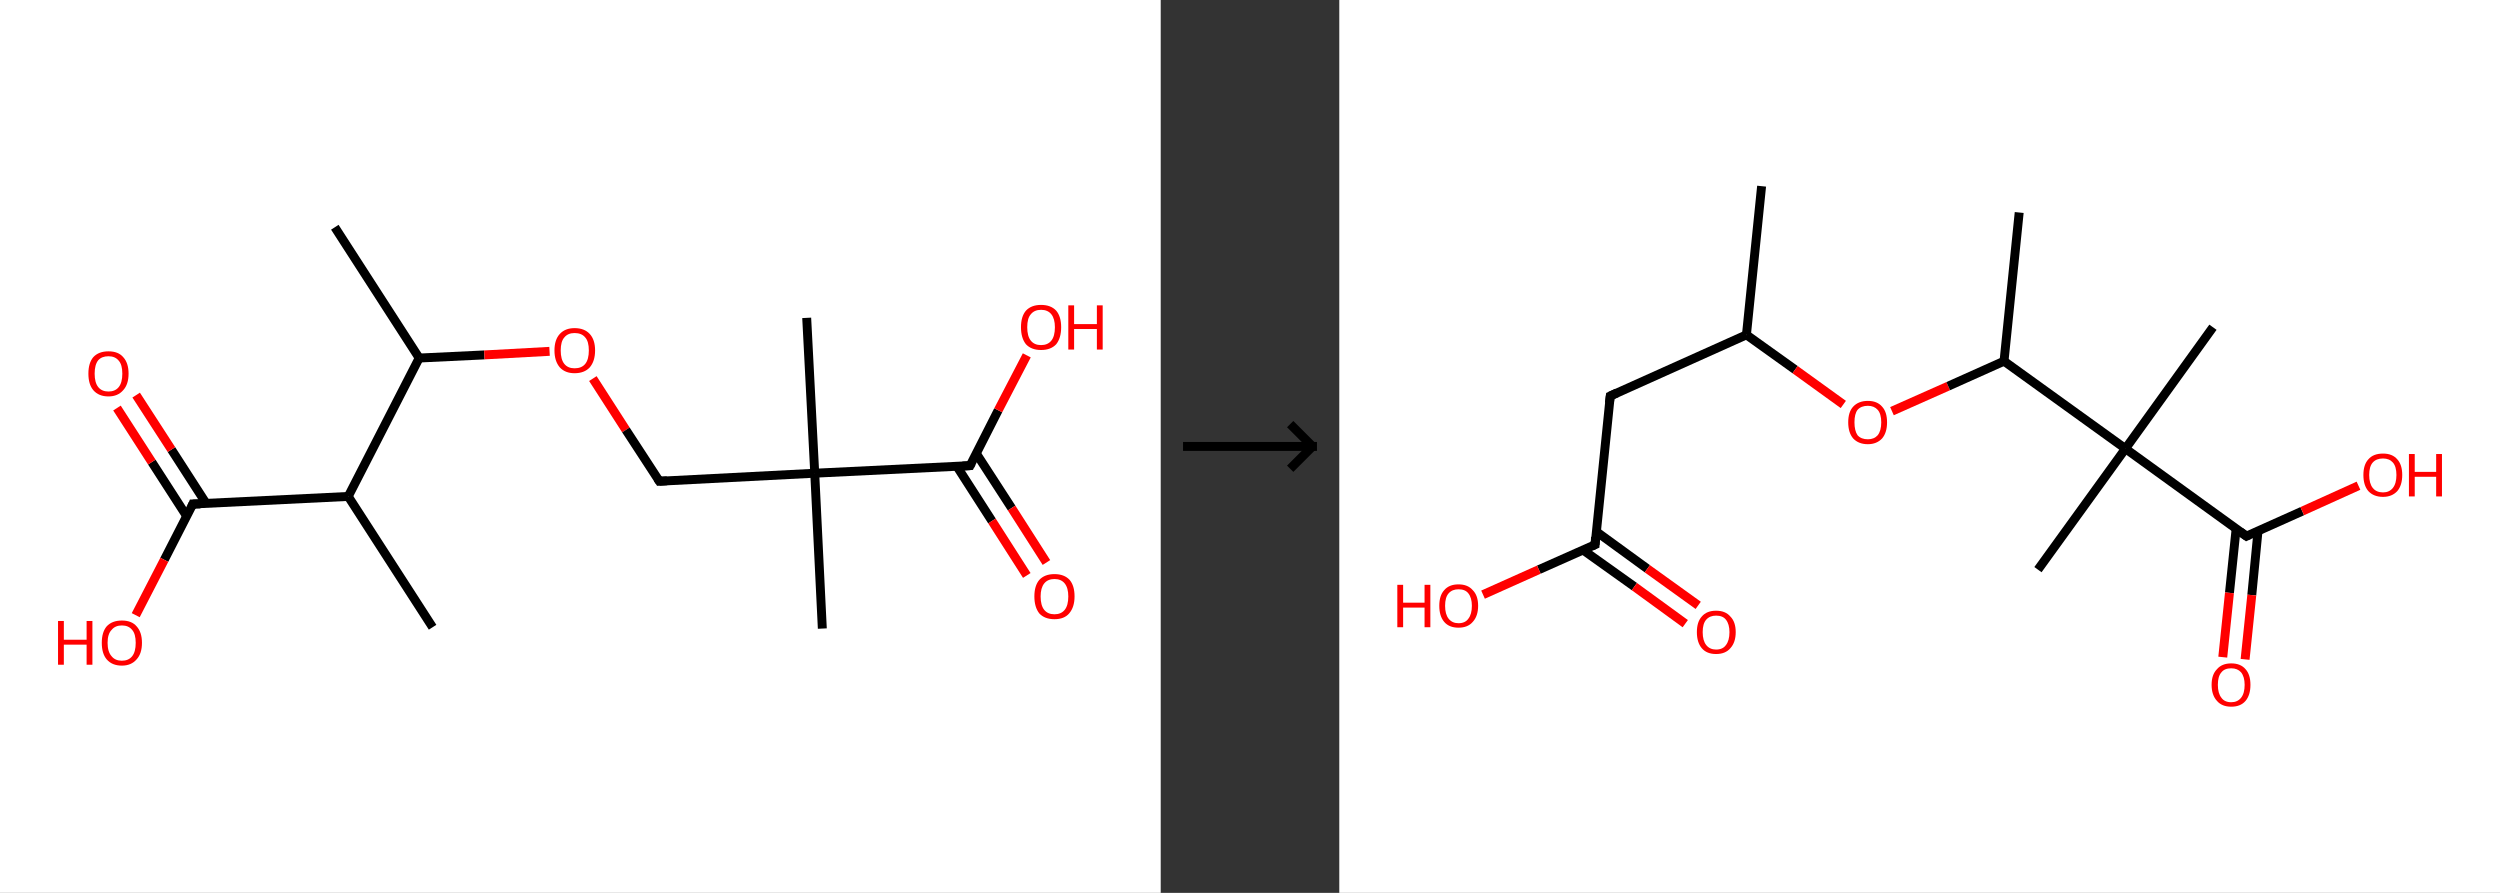 <?xml version='1.0' encoding='ASCII' standalone='yes'?>
<svg xmlns="http://www.w3.org/2000/svg" xmlns:xlink="http://www.w3.org/1999/xlink" version="1.1" width="560.0px" viewBox="0 0 560.0 200.0" height="200.0px">
  <rect x="0" y="0" width="560.0" height="200.0" fill="#333333" stroke="none"/>
  <g>
    <g transform="translate(0, 0) scale(1 1) "><!-- END OF HEADER -->
<rect style="opacity:1.0;fill:#FFFFFF;stroke:none" width="260.0" height="200.0" x="0.0" y="0.0"> </rect>
<path class="bond-0 atom-0 atom-1" d="M 75.0,50.9 L 93.9,80.2" style="fill:none;fill-rule:evenodd;stroke:#000000;stroke-width:2.0px;stroke-linecap:butt;stroke-linejoin:miter;stroke-opacity:1"/>
<path class="bond-1 atom-1 atom-2" d="M 93.9,80.2 L 108.5,79.5" style="fill:none;fill-rule:evenodd;stroke:#000000;stroke-width:2.0px;stroke-linecap:butt;stroke-linejoin:miter;stroke-opacity:1"/>
<path class="bond-1 atom-1 atom-2" d="M 108.5,79.5 L 123.1,78.7" style="fill:none;fill-rule:evenodd;stroke:#FF0000;stroke-width:2.0px;stroke-linecap:butt;stroke-linejoin:miter;stroke-opacity:1"/>
<path class="bond-2 atom-2 atom-3" d="M 132.8,84.8 L 140.2,96.3" style="fill:none;fill-rule:evenodd;stroke:#FF0000;stroke-width:2.0px;stroke-linecap:butt;stroke-linejoin:miter;stroke-opacity:1"/>
<path class="bond-2 atom-2 atom-3" d="M 140.2,96.3 L 147.7,107.8" style="fill:none;fill-rule:evenodd;stroke:#000000;stroke-width:2.0px;stroke-linecap:butt;stroke-linejoin:miter;stroke-opacity:1"/>
<path class="bond-3 atom-3 atom-4" d="M 147.7,107.8 L 182.5,106.0" style="fill:none;fill-rule:evenodd;stroke:#000000;stroke-width:2.0px;stroke-linecap:butt;stroke-linejoin:miter;stroke-opacity:1"/>
<path class="bond-4 atom-4 atom-5" d="M 182.5,106.0 L 180.7,71.2" style="fill:none;fill-rule:evenodd;stroke:#000000;stroke-width:2.0px;stroke-linecap:butt;stroke-linejoin:miter;stroke-opacity:1"/>
<path class="bond-5 atom-4 atom-6" d="M 182.5,106.0 L 184.2,140.8" style="fill:none;fill-rule:evenodd;stroke:#000000;stroke-width:2.0px;stroke-linecap:butt;stroke-linejoin:miter;stroke-opacity:1"/>
<path class="bond-6 atom-4 atom-7" d="M 182.5,106.0 L 217.3,104.3" style="fill:none;fill-rule:evenodd;stroke:#000000;stroke-width:2.0px;stroke-linecap:butt;stroke-linejoin:miter;stroke-opacity:1"/>
<path class="bond-7 atom-7 atom-8" d="M 214.3,104.4 L 222.2,116.7" style="fill:none;fill-rule:evenodd;stroke:#000000;stroke-width:2.0px;stroke-linecap:butt;stroke-linejoin:miter;stroke-opacity:1"/>
<path class="bond-7 atom-7 atom-8" d="M 222.2,116.7 L 230.0,128.9" style="fill:none;fill-rule:evenodd;stroke:#FF0000;stroke-width:2.0px;stroke-linecap:butt;stroke-linejoin:miter;stroke-opacity:1"/>
<path class="bond-7 atom-7 atom-8" d="M 218.7,101.6 L 226.6,113.8" style="fill:none;fill-rule:evenodd;stroke:#000000;stroke-width:2.0px;stroke-linecap:butt;stroke-linejoin:miter;stroke-opacity:1"/>
<path class="bond-7 atom-7 atom-8" d="M 226.6,113.8 L 234.4,126.0" style="fill:none;fill-rule:evenodd;stroke:#FF0000;stroke-width:2.0px;stroke-linecap:butt;stroke-linejoin:miter;stroke-opacity:1"/>
<path class="bond-8 atom-7 atom-9" d="M 217.3,104.3 L 223.6,91.9" style="fill:none;fill-rule:evenodd;stroke:#000000;stroke-width:2.0px;stroke-linecap:butt;stroke-linejoin:miter;stroke-opacity:1"/>
<path class="bond-8 atom-7 atom-9" d="M 223.6,91.9 L 230.0,79.6" style="fill:none;fill-rule:evenodd;stroke:#FF0000;stroke-width:2.0px;stroke-linecap:butt;stroke-linejoin:miter;stroke-opacity:1"/>
<path class="bond-9 atom-1 atom-10" d="M 93.9,80.2 L 78.0,111.2" style="fill:none;fill-rule:evenodd;stroke:#000000;stroke-width:2.0px;stroke-linecap:butt;stroke-linejoin:miter;stroke-opacity:1"/>
<path class="bond-10 atom-10 atom-11" d="M 78.0,111.2 L 96.9,140.5" style="fill:none;fill-rule:evenodd;stroke:#000000;stroke-width:2.0px;stroke-linecap:butt;stroke-linejoin:miter;stroke-opacity:1"/>
<path class="bond-11 atom-10 atom-12" d="M 78.0,111.2 L 43.2,112.9" style="fill:none;fill-rule:evenodd;stroke:#000000;stroke-width:2.0px;stroke-linecap:butt;stroke-linejoin:miter;stroke-opacity:1"/>
<path class="bond-12 atom-12 atom-13" d="M 46.2,112.8 L 38.4,100.7" style="fill:none;fill-rule:evenodd;stroke:#000000;stroke-width:2.0px;stroke-linecap:butt;stroke-linejoin:miter;stroke-opacity:1"/>
<path class="bond-12 atom-12 atom-13" d="M 38.4,100.7 L 30.5,88.5" style="fill:none;fill-rule:evenodd;stroke:#FF0000;stroke-width:2.0px;stroke-linecap:butt;stroke-linejoin:miter;stroke-opacity:1"/>
<path class="bond-12 atom-12 atom-13" d="M 41.8,115.6 L 34.0,103.5" style="fill:none;fill-rule:evenodd;stroke:#000000;stroke-width:2.0px;stroke-linecap:butt;stroke-linejoin:miter;stroke-opacity:1"/>
<path class="bond-12 atom-12 atom-13" d="M 34.0,103.5 L 26.2,91.4" style="fill:none;fill-rule:evenodd;stroke:#FF0000;stroke-width:2.0px;stroke-linecap:butt;stroke-linejoin:miter;stroke-opacity:1"/>
<path class="bond-13 atom-12 atom-14" d="M 43.2,112.9 L 36.8,125.4" style="fill:none;fill-rule:evenodd;stroke:#000000;stroke-width:2.0px;stroke-linecap:butt;stroke-linejoin:miter;stroke-opacity:1"/>
<path class="bond-13 atom-12 atom-14" d="M 36.8,125.4 L 30.4,137.8" style="fill:none;fill-rule:evenodd;stroke:#FF0000;stroke-width:2.0px;stroke-linecap:butt;stroke-linejoin:miter;stroke-opacity:1"/>
<path d="M 147.3,107.2 L 147.7,107.8 L 149.4,107.7" style="fill:none;stroke:#000000;stroke-width:2.0px;stroke-linecap:butt;stroke-linejoin:miter;stroke-opacity:1;"/>
<path d="M 215.6,104.4 L 217.3,104.3 L 217.6,103.7" style="fill:none;stroke:#000000;stroke-width:2.0px;stroke-linecap:butt;stroke-linejoin:miter;stroke-opacity:1;"/>
<path d="M 44.9,112.9 L 43.2,112.9 L 42.9,113.6" style="fill:none;stroke:#000000;stroke-width:2.0px;stroke-linecap:butt;stroke-linejoin:miter;stroke-opacity:1;"/>
<path class="atom-2" d="M 124.2 78.5 Q 124.2 76.1, 125.4 74.8 Q 126.6 73.5, 128.7 73.5 Q 130.9 73.5, 132.1 74.8 Q 133.3 76.1, 133.3 78.5 Q 133.3 80.9, 132.1 82.3 Q 130.9 83.6, 128.7 83.6 Q 126.6 83.6, 125.4 82.3 Q 124.2 80.9, 124.2 78.5 M 128.7 82.5 Q 130.3 82.5, 131.1 81.5 Q 131.9 80.5, 131.9 78.5 Q 131.9 76.5, 131.1 75.6 Q 130.3 74.6, 128.7 74.6 Q 127.2 74.6, 126.4 75.6 Q 125.6 76.5, 125.6 78.5 Q 125.6 80.5, 126.4 81.5 Q 127.2 82.5, 128.7 82.5 " fill="#FF0000"/>
<path class="atom-8" d="M 231.7 133.6 Q 231.7 131.2, 232.8 129.9 Q 234.0 128.6, 236.2 128.6 Q 238.4 128.6, 239.6 129.9 Q 240.7 131.2, 240.7 133.6 Q 240.7 136.0, 239.5 137.4 Q 238.4 138.7, 236.2 138.7 Q 234.0 138.7, 232.8 137.4 Q 231.7 136.0, 231.7 133.6 M 236.2 137.6 Q 237.7 137.6, 238.5 136.6 Q 239.3 135.6, 239.3 133.6 Q 239.3 131.7, 238.5 130.7 Q 237.7 129.7, 236.2 129.7 Q 234.7 129.7, 233.9 130.7 Q 233.1 131.7, 233.1 133.6 Q 233.1 135.6, 233.9 136.6 Q 234.7 137.6, 236.2 137.6 " fill="#FF0000"/>
<path class="atom-9" d="M 228.7 73.3 Q 228.7 70.9, 229.8 69.6 Q 231.0 68.3, 233.2 68.3 Q 235.4 68.3, 236.6 69.6 Q 237.7 70.9, 237.7 73.3 Q 237.7 75.7, 236.6 77.1 Q 235.4 78.4, 233.2 78.4 Q 231.0 78.4, 229.8 77.1 Q 228.7 75.7, 228.7 73.3 M 233.2 77.3 Q 234.7 77.3, 235.5 76.3 Q 236.3 75.3, 236.3 73.3 Q 236.3 71.4, 235.5 70.4 Q 234.7 69.4, 233.2 69.4 Q 231.7 69.4, 230.9 70.4 Q 230.1 71.3, 230.1 73.3 Q 230.1 75.3, 230.9 76.3 Q 231.7 77.3, 233.2 77.3 " fill="#FF0000"/>
<path class="atom-9" d="M 239.3 68.4 L 240.6 68.4 L 240.6 72.6 L 245.7 72.6 L 245.7 68.4 L 247.0 68.4 L 247.0 78.3 L 245.7 78.3 L 245.7 73.7 L 240.6 73.7 L 240.6 78.3 L 239.3 78.3 L 239.3 68.4 " fill="#FF0000"/>
<path class="atom-13" d="M 19.8 83.7 Q 19.8 81.3, 20.9 80.0 Q 22.1 78.7, 24.3 78.7 Q 26.5 78.7, 27.6 80.0 Q 28.8 81.3, 28.8 83.7 Q 28.8 86.1, 27.6 87.4 Q 26.4 88.8, 24.3 88.8 Q 22.1 88.8, 20.9 87.4 Q 19.8 86.1, 19.8 83.7 M 24.3 87.7 Q 25.8 87.7, 26.6 86.7 Q 27.4 85.7, 27.4 83.7 Q 27.4 81.7, 26.6 80.8 Q 25.8 79.8, 24.3 79.8 Q 22.8 79.8, 22.0 80.7 Q 21.2 81.7, 21.2 83.7 Q 21.2 85.7, 22.0 86.7 Q 22.8 87.7, 24.3 87.7 " fill="#FF0000"/>
<path class="atom-14" d="M 13.0 139.1 L 14.3 139.1 L 14.3 143.3 L 19.4 143.3 L 19.4 139.1 L 20.7 139.1 L 20.7 148.9 L 19.4 148.9 L 19.4 144.4 L 14.3 144.4 L 14.3 148.9 L 13.0 148.9 L 13.0 139.1 " fill="#FF0000"/>
<path class="atom-14" d="M 22.8 144.0 Q 22.8 141.6, 23.9 140.3 Q 25.1 139.0, 27.3 139.0 Q 29.5 139.0, 30.6 140.3 Q 31.8 141.6, 31.8 144.0 Q 31.8 146.4, 30.6 147.7 Q 29.4 149.1, 27.3 149.1 Q 25.1 149.1, 23.9 147.7 Q 22.8 146.4, 22.8 144.0 M 27.3 148.0 Q 28.8 148.0, 29.6 147.0 Q 30.4 146.0, 30.4 144.0 Q 30.4 142.0, 29.6 141.1 Q 28.8 140.1, 27.3 140.1 Q 25.8 140.1, 25.0 141.1 Q 24.1 142.0, 24.1 144.0 Q 24.1 146.0, 25.0 147.0 Q 25.8 148.0, 27.3 148.0 " fill="#FF0000"/>
</g>
    <g transform="translate(260.0, 0) scale(1 1) "><line x1="5" y1="100" x2="35" y2="100" style="stroke:rgb(0,0,0);stroke-width:2"/>
  <line x1="34" y1="100" x2="29" y2="95" style="stroke:rgb(0,0,0);stroke-width:2"/>
  <line x1="34" y1="100" x2="29" y2="105" style="stroke:rgb(0,0,0);stroke-width:2"/>
</g>
    <g transform="translate(300.0, 0) scale(1 1) "><!-- END OF HEADER -->
<rect style="opacity:1.0;fill:#FFFFFF;stroke:none" width="260.0" height="200.0" x="0.0" y="0.0"> </rect>
<path class="bond-0 atom-0 atom-1" d="M 94.6,41.7 L 91.2,75.0" style="fill:none;fill-rule:evenodd;stroke:#000000;stroke-width:2.0px;stroke-linecap:butt;stroke-linejoin:miter;stroke-opacity:1"/>
<path class="bond-1 atom-1 atom-2" d="M 91.2,75.0 L 60.7,88.7" style="fill:none;fill-rule:evenodd;stroke:#000000;stroke-width:2.0px;stroke-linecap:butt;stroke-linejoin:miter;stroke-opacity:1"/>
<path class="bond-2 atom-2 atom-3" d="M 60.7,88.7 L 57.3,122.0" style="fill:none;fill-rule:evenodd;stroke:#000000;stroke-width:2.0px;stroke-linecap:butt;stroke-linejoin:miter;stroke-opacity:1"/>
<path class="bond-3 atom-3 atom-4" d="M 54.6,123.2 L 66.1,131.4" style="fill:none;fill-rule:evenodd;stroke:#000000;stroke-width:2.0px;stroke-linecap:butt;stroke-linejoin:miter;stroke-opacity:1"/>
<path class="bond-3 atom-3 atom-4" d="M 66.1,131.4 L 77.5,139.7" style="fill:none;fill-rule:evenodd;stroke:#FF0000;stroke-width:2.0px;stroke-linecap:butt;stroke-linejoin:miter;stroke-opacity:1"/>
<path class="bond-3 atom-3 atom-4" d="M 57.6,119.1 L 69.0,127.4" style="fill:none;fill-rule:evenodd;stroke:#000000;stroke-width:2.0px;stroke-linecap:butt;stroke-linejoin:miter;stroke-opacity:1"/>
<path class="bond-3 atom-3 atom-4" d="M 69.0,127.4 L 80.4,135.6" style="fill:none;fill-rule:evenodd;stroke:#FF0000;stroke-width:2.0px;stroke-linecap:butt;stroke-linejoin:miter;stroke-opacity:1"/>
<path class="bond-4 atom-3 atom-5" d="M 57.3,122.0 L 44.7,127.6" style="fill:none;fill-rule:evenodd;stroke:#000000;stroke-width:2.0px;stroke-linecap:butt;stroke-linejoin:miter;stroke-opacity:1"/>
<path class="bond-4 atom-3 atom-5" d="M 44.7,127.6 L 32.2,133.2" style="fill:none;fill-rule:evenodd;stroke:#FF0000;stroke-width:2.0px;stroke-linecap:butt;stroke-linejoin:miter;stroke-opacity:1"/>
<path class="bond-5 atom-1 atom-6" d="M 91.2,75.0 L 102.1,82.8" style="fill:none;fill-rule:evenodd;stroke:#000000;stroke-width:2.0px;stroke-linecap:butt;stroke-linejoin:miter;stroke-opacity:1"/>
<path class="bond-5 atom-1 atom-6" d="M 102.1,82.8 L 112.9,90.6" style="fill:none;fill-rule:evenodd;stroke:#FF0000;stroke-width:2.0px;stroke-linecap:butt;stroke-linejoin:miter;stroke-opacity:1"/>
<path class="bond-6 atom-6 atom-7" d="M 123.8,92.1 L 136.4,86.5" style="fill:none;fill-rule:evenodd;stroke:#FF0000;stroke-width:2.0px;stroke-linecap:butt;stroke-linejoin:miter;stroke-opacity:1"/>
<path class="bond-6 atom-6 atom-7" d="M 136.4,86.5 L 148.9,80.9" style="fill:none;fill-rule:evenodd;stroke:#000000;stroke-width:2.0px;stroke-linecap:butt;stroke-linejoin:miter;stroke-opacity:1"/>
<path class="bond-7 atom-7 atom-8" d="M 148.9,80.9 L 152.3,47.6" style="fill:none;fill-rule:evenodd;stroke:#000000;stroke-width:2.0px;stroke-linecap:butt;stroke-linejoin:miter;stroke-opacity:1"/>
<path class="bond-8 atom-7 atom-9" d="M 148.9,80.9 L 176.1,100.5" style="fill:none;fill-rule:evenodd;stroke:#000000;stroke-width:2.0px;stroke-linecap:butt;stroke-linejoin:miter;stroke-opacity:1"/>
<path class="bond-9 atom-9 atom-10" d="M 176.1,100.5 L 156.5,127.6" style="fill:none;fill-rule:evenodd;stroke:#000000;stroke-width:2.0px;stroke-linecap:butt;stroke-linejoin:miter;stroke-opacity:1"/>
<path class="bond-10 atom-9 atom-11" d="M 176.1,100.5 L 195.7,73.3" style="fill:none;fill-rule:evenodd;stroke:#000000;stroke-width:2.0px;stroke-linecap:butt;stroke-linejoin:miter;stroke-opacity:1"/>
<path class="bond-11 atom-9 atom-12" d="M 176.1,100.5 L 203.2,120.1" style="fill:none;fill-rule:evenodd;stroke:#000000;stroke-width:2.0px;stroke-linecap:butt;stroke-linejoin:miter;stroke-opacity:1"/>
<path class="bond-12 atom-12 atom-13" d="M 200.9,118.4 L 199.4,132.8" style="fill:none;fill-rule:evenodd;stroke:#000000;stroke-width:2.0px;stroke-linecap:butt;stroke-linejoin:miter;stroke-opacity:1"/>
<path class="bond-12 atom-12 atom-13" d="M 199.4,132.8 L 197.9,147.2" style="fill:none;fill-rule:evenodd;stroke:#FF0000;stroke-width:2.0px;stroke-linecap:butt;stroke-linejoin:miter;stroke-opacity:1"/>
<path class="bond-12 atom-12 atom-13" d="M 205.8,118.9 L 204.4,133.3" style="fill:none;fill-rule:evenodd;stroke:#000000;stroke-width:2.0px;stroke-linecap:butt;stroke-linejoin:miter;stroke-opacity:1"/>
<path class="bond-12 atom-12 atom-13" d="M 204.4,133.3 L 202.9,147.7" style="fill:none;fill-rule:evenodd;stroke:#FF0000;stroke-width:2.0px;stroke-linecap:butt;stroke-linejoin:miter;stroke-opacity:1"/>
<path class="bond-13 atom-12 atom-14" d="M 203.2,120.1 L 215.7,114.5" style="fill:none;fill-rule:evenodd;stroke:#000000;stroke-width:2.0px;stroke-linecap:butt;stroke-linejoin:miter;stroke-opacity:1"/>
<path class="bond-13 atom-12 atom-14" d="M 215.7,114.5 L 228.3,108.8" style="fill:none;fill-rule:evenodd;stroke:#FF0000;stroke-width:2.0px;stroke-linecap:butt;stroke-linejoin:miter;stroke-opacity:1"/>
<path d="M 62.2,88.0 L 60.7,88.7 L 60.5,90.3" style="fill:none;stroke:#000000;stroke-width:2.0px;stroke-linecap:butt;stroke-linejoin:miter;stroke-opacity:1;"/>
<path d="M 57.4,120.3 L 57.3,122.0 L 56.6,122.3" style="fill:none;stroke:#000000;stroke-width:2.0px;stroke-linecap:butt;stroke-linejoin:miter;stroke-opacity:1;"/>
<path d="M 201.8,119.1 L 203.2,120.1 L 203.8,119.8" style="fill:none;stroke:#000000;stroke-width:2.0px;stroke-linecap:butt;stroke-linejoin:miter;stroke-opacity:1;"/>
<path class="atom-4" d="M 80.1 141.6 Q 80.1 139.3, 81.2 138.1 Q 82.3 136.8, 84.4 136.8 Q 86.5 136.8, 87.6 138.1 Q 88.8 139.3, 88.8 141.6 Q 88.8 143.9, 87.6 145.2 Q 86.5 146.5, 84.4 146.5 Q 82.3 146.5, 81.2 145.2 Q 80.1 143.9, 80.1 141.6 M 84.4 145.5 Q 85.9 145.5, 86.6 144.5 Q 87.4 143.5, 87.4 141.6 Q 87.4 139.8, 86.6 138.8 Q 85.9 137.9, 84.4 137.9 Q 83.0 137.9, 82.2 138.8 Q 81.4 139.7, 81.4 141.6 Q 81.4 143.5, 82.2 144.5 Q 83.0 145.5, 84.4 145.5 " fill="#FF0000"/>
<path class="atom-5" d="M 13.0 131.0 L 14.3 131.0 L 14.3 135.0 L 19.1 135.0 L 19.1 131.0 L 20.4 131.0 L 20.4 140.5 L 19.1 140.5 L 19.1 136.1 L 14.3 136.1 L 14.3 140.5 L 13.0 140.5 L 13.0 131.0 " fill="#FF0000"/>
<path class="atom-5" d="M 22.4 135.7 Q 22.4 133.4, 23.5 132.2 Q 24.6 130.9, 26.7 130.9 Q 28.8 130.9, 29.9 132.2 Q 31.1 133.4, 31.1 135.7 Q 31.1 138.0, 29.9 139.3 Q 28.8 140.6, 26.7 140.6 Q 24.6 140.6, 23.5 139.3 Q 22.4 138.0, 22.4 135.7 M 26.7 139.6 Q 28.2 139.6, 28.9 138.6 Q 29.7 137.6, 29.7 135.7 Q 29.7 133.9, 28.9 132.9 Q 28.2 132.0, 26.7 132.0 Q 25.3 132.0, 24.5 132.9 Q 23.7 133.8, 23.7 135.7 Q 23.7 137.6, 24.5 138.6 Q 25.3 139.6, 26.7 139.6 " fill="#FF0000"/>
<path class="atom-6" d="M 114.0 94.6 Q 114.0 92.3, 115.1 91.1 Q 116.3 89.8, 118.4 89.8 Q 120.5 89.8, 121.6 91.1 Q 122.7 92.3, 122.7 94.6 Q 122.7 96.9, 121.6 98.2 Q 120.4 99.5, 118.4 99.5 Q 116.3 99.5, 115.1 98.2 Q 114.0 96.9, 114.0 94.6 M 118.4 98.4 Q 119.8 98.4, 120.6 97.5 Q 121.4 96.5, 121.4 94.6 Q 121.4 92.7, 120.6 91.8 Q 119.8 90.9, 118.4 90.9 Q 116.9 90.9, 116.1 91.8 Q 115.4 92.7, 115.4 94.6 Q 115.4 96.5, 116.1 97.5 Q 116.9 98.4, 118.4 98.4 " fill="#FF0000"/>
<path class="atom-13" d="M 195.4 153.4 Q 195.4 151.1, 196.6 149.9 Q 197.7 148.6, 199.8 148.6 Q 201.9 148.6, 203.0 149.9 Q 204.1 151.1, 204.1 153.4 Q 204.1 155.7, 203.0 157.0 Q 201.9 158.3, 199.8 158.3 Q 197.7 158.3, 196.6 157.0 Q 195.4 155.7, 195.4 153.4 M 199.8 157.3 Q 201.2 157.3, 202.0 156.3 Q 202.8 155.3, 202.8 153.4 Q 202.8 151.6, 202.0 150.6 Q 201.2 149.7, 199.8 149.7 Q 198.3 149.7, 197.6 150.6 Q 196.8 151.5, 196.8 153.4 Q 196.8 155.3, 197.6 156.3 Q 198.3 157.3, 199.8 157.3 " fill="#FF0000"/>
<path class="atom-14" d="M 229.4 106.4 Q 229.4 104.1, 230.5 102.9 Q 231.6 101.6, 233.8 101.6 Q 235.9 101.6, 237.0 102.9 Q 238.1 104.1, 238.1 106.4 Q 238.1 108.7, 237.0 110.0 Q 235.8 111.3, 233.8 111.3 Q 231.7 111.3, 230.5 110.0 Q 229.4 108.7, 229.4 106.4 M 233.8 110.3 Q 235.2 110.3, 236.0 109.3 Q 236.8 108.3, 236.8 106.4 Q 236.8 104.5, 236.0 103.6 Q 235.2 102.7, 233.8 102.7 Q 232.3 102.7, 231.5 103.6 Q 230.7 104.5, 230.7 106.4 Q 230.7 108.3, 231.5 109.3 Q 232.3 110.3, 233.8 110.3 " fill="#FF0000"/>
<path class="atom-14" d="M 239.6 101.7 L 240.9 101.7 L 240.9 105.7 L 245.7 105.7 L 245.7 101.7 L 247.0 101.7 L 247.0 111.2 L 245.7 111.2 L 245.7 106.8 L 240.9 106.8 L 240.9 111.2 L 239.6 111.2 L 239.6 101.7 " fill="#FF0000"/>
</g>
  </g>
</svg>
